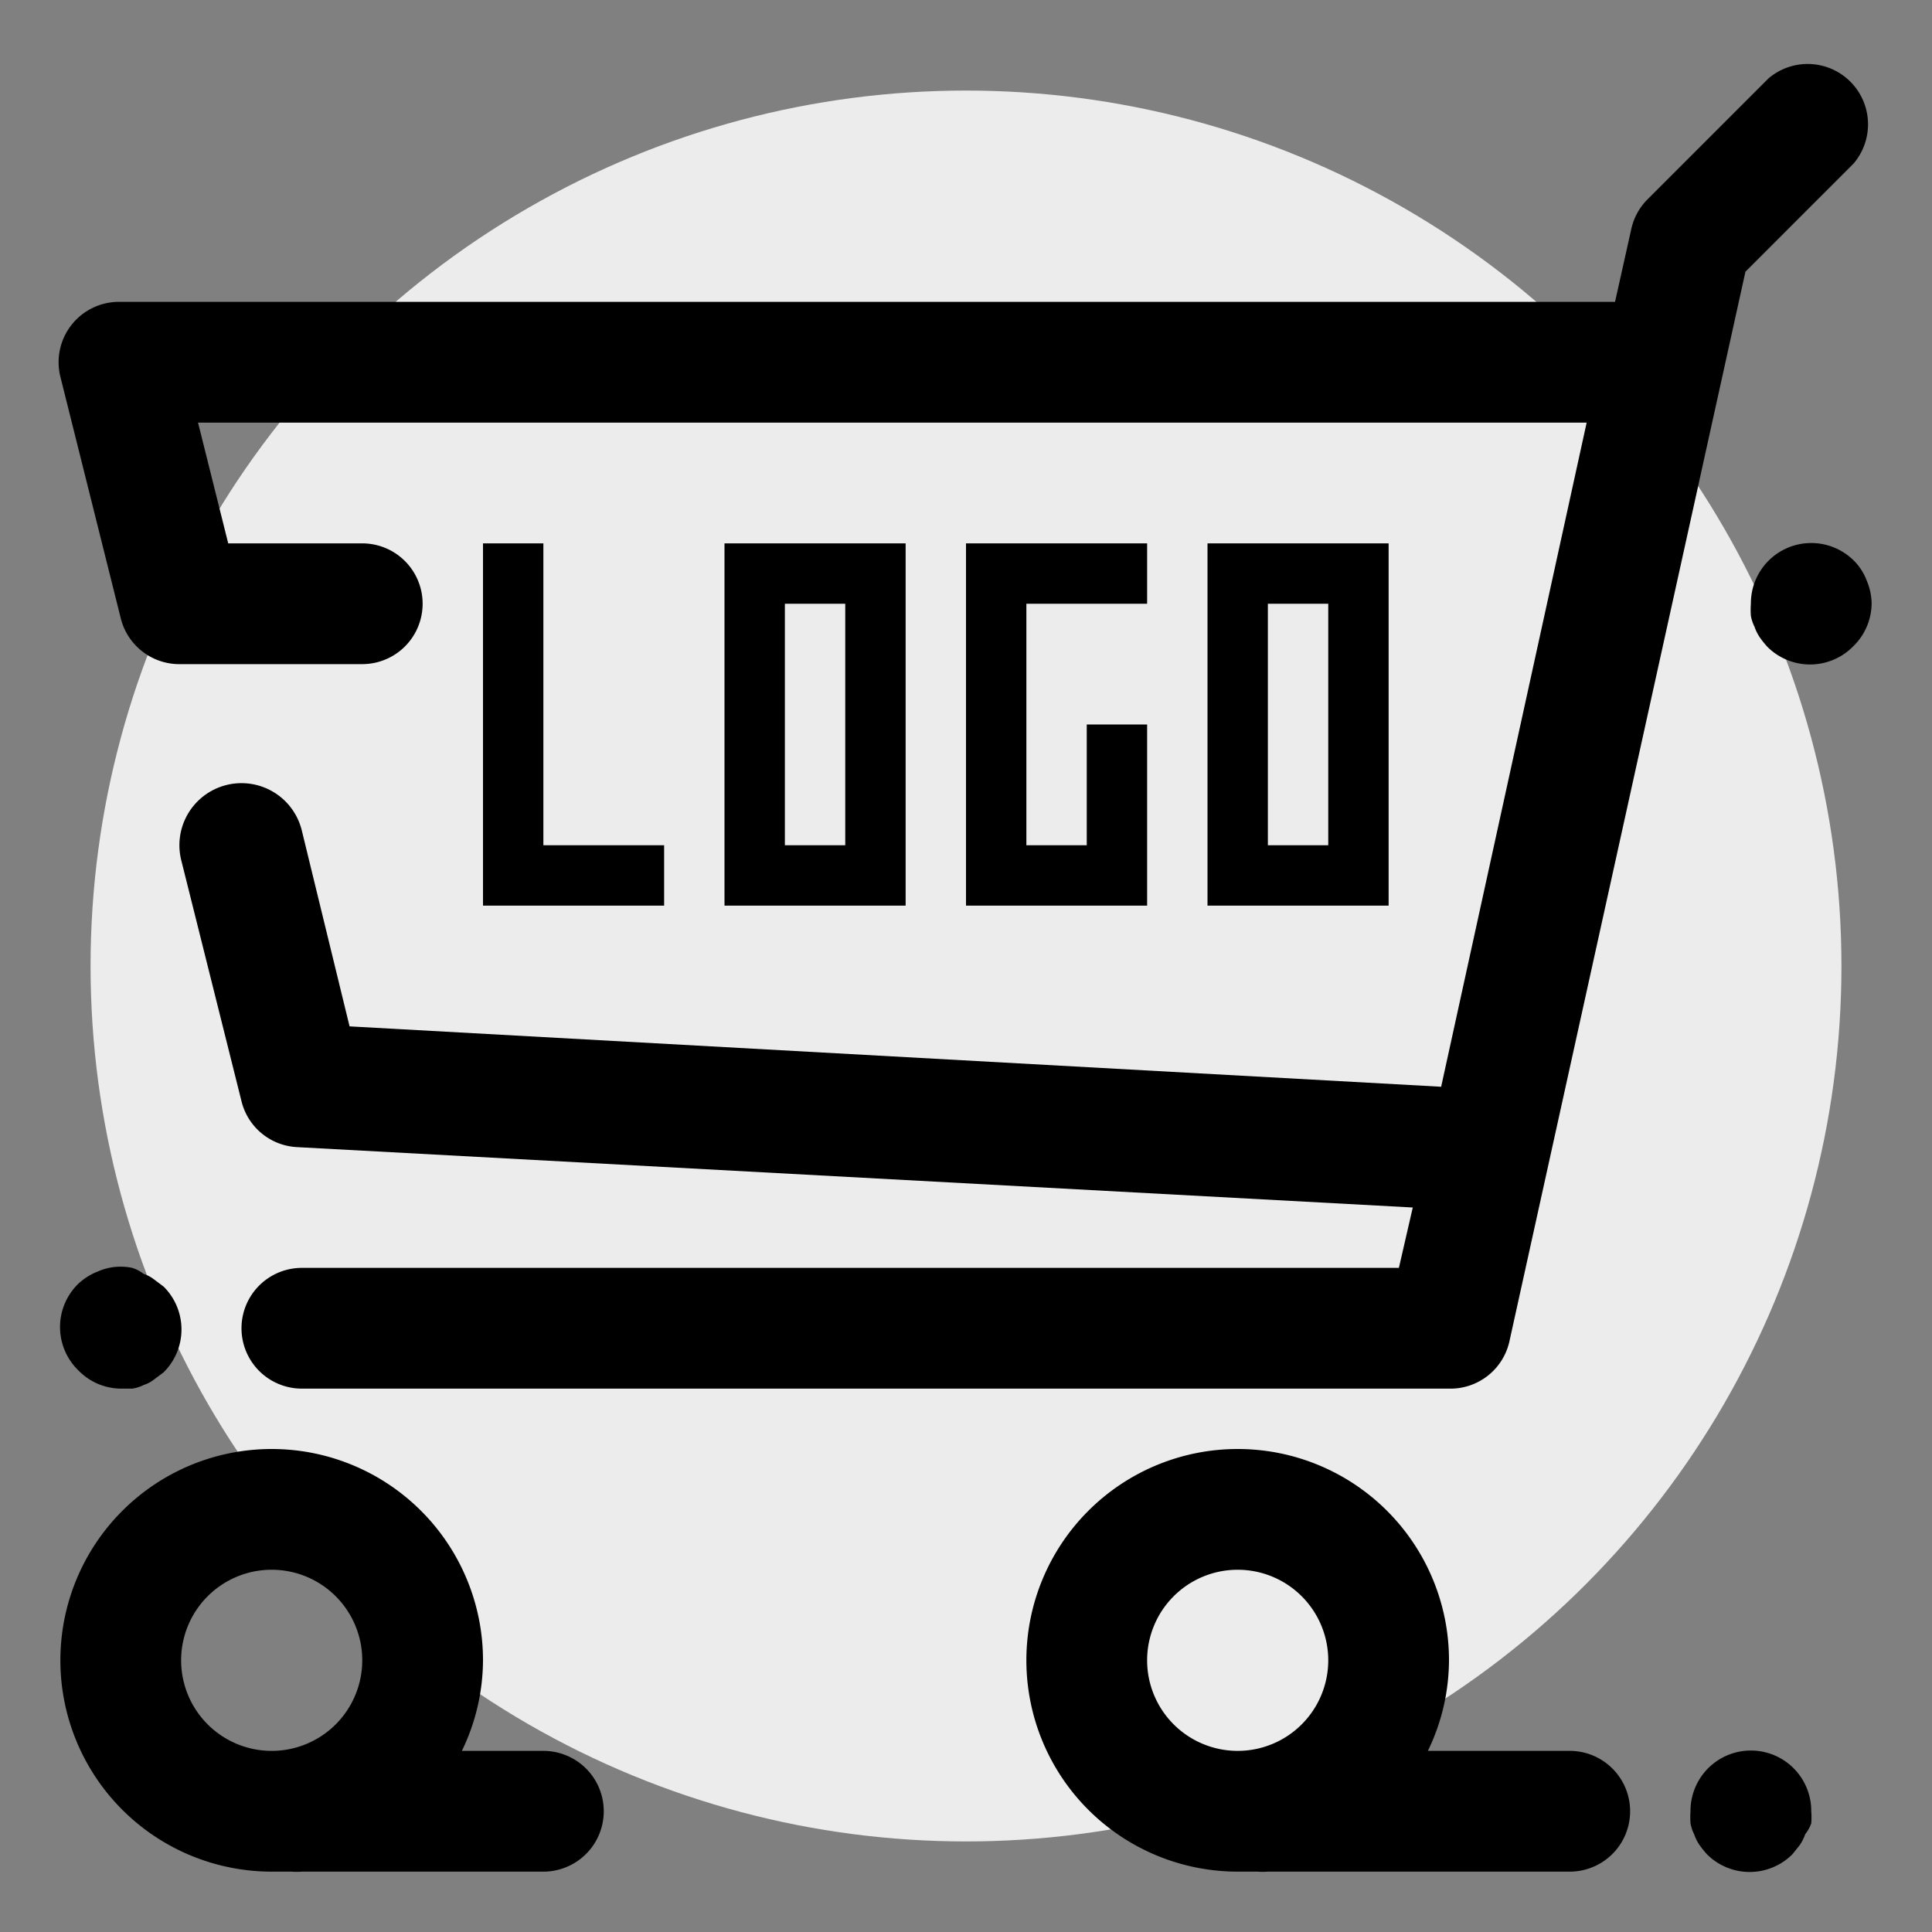 <svg xmlns="http://www.w3.org/2000/svg" width="32" height="32" viewBox="0 0 32 32"><rect x="0" y="0" width="32" height="32" fill="#808080" stroke="none"/><defs><style>.cls-1{fill:#ececec;}</style></defs><title>df</title><g id="Layer_51" data-name="Layer 51"><circle class="cls-1" cx="16" cy="16" r="14.5"/><path d="M9,29H7.65A3.46,3.46,0,0,0,8,27.5,3.5,3.5,0,1,0,4.5,31c.11,0,.22,0,.33,0A1,1,0,0,0,5,31H9a1,1,0,0,0,0-2ZM3,27.5A1.5,1.5,0,1,1,4.5,29,1.5,1.5,0,0,1,3,27.5Z"/><path d="M26,29H23.65A3.46,3.46,0,0,0,24,27.5,3.5,3.5,0,1,0,20.5,31c.11,0,.22,0,.33,0A1,1,0,0,0,21,31h5a1,1,0,0,0,0-2Zm-7-1.5A1.5,1.5,0,1,1,20.5,29,1.5,1.5,0,0,1,19,27.5Z"/><path d="M2,10.24A1,1,0,0,0,3,11H6A1,1,0,0,0,6,9H3.78l-.5-2h23L23.87,18,5.79,17,5,13.76A1,1,0,1,0,3,14.24l1,4a1,1,0,0,0,.92.76l18.48,1-.23,1H5a1,1,0,0,0,0,2H24a1,1,0,0,0,1-.78L28.91,4.5l1.79-1.79a1,1,0,0,0-1.41-1.41l-2,2a1,1,0,0,0-.27.49L26.75,5H2A1,1,0,0,0,1,6.24Z"/><path d="M30.71,9.29A1,1,0,0,0,29,10a1.38,1.38,0,0,0,0,.2.65.65,0,0,0,.06.18.74.74,0,0,0,.09.18,1.68,1.68,0,0,0,.12.15,1,1,0,0,0,1.42,0A1,1,0,0,0,31,10a1,1,0,0,0-.08-.38A.93.93,0,0,0,30.71,9.29Z"/><path d="M1.62,22.92A1,1,0,0,0,2,23l.19,0a.62.62,0,0,0,.19-.06.56.56,0,0,0,.17-.09l.16-.12a1,1,0,0,0,0-1.42l-.16-.12a.56.56,0,0,0-.17-.09A.61.61,0,0,0,2.19,21a.93.93,0,0,0-.57.06,1,1,0,0,0-.33.21,1,1,0,0,0,0,1.42A1,1,0,0,0,1.62,22.92Z"/><path d="M28.29,29.29A1,1,0,0,0,28,30a1.38,1.38,0,0,0,0,.2.65.65,0,0,0,.06.18.74.74,0,0,0,.09.18,1.68,1.68,0,0,0,.12.15,1,1,0,0,0,1.42,0l.12-.15a.78.78,0,0,0,.09-.18A.62.62,0,0,0,30,30.2a1.26,1.26,0,0,0,0-.2,1,1,0,0,0-1.71-.71Z"/><path d="M9,14h2v1H8V9H9Z"/><path d="M15,9v6H12V14h0V9Zm-1,1H13v4h1Z"/><path d="M23,9v6H20V14h0V9Zm-1,1H21v4h1Z"/><path d="M16,15V14h0V9h3v1H17v4h1V12h1v3Z"/></g></svg>